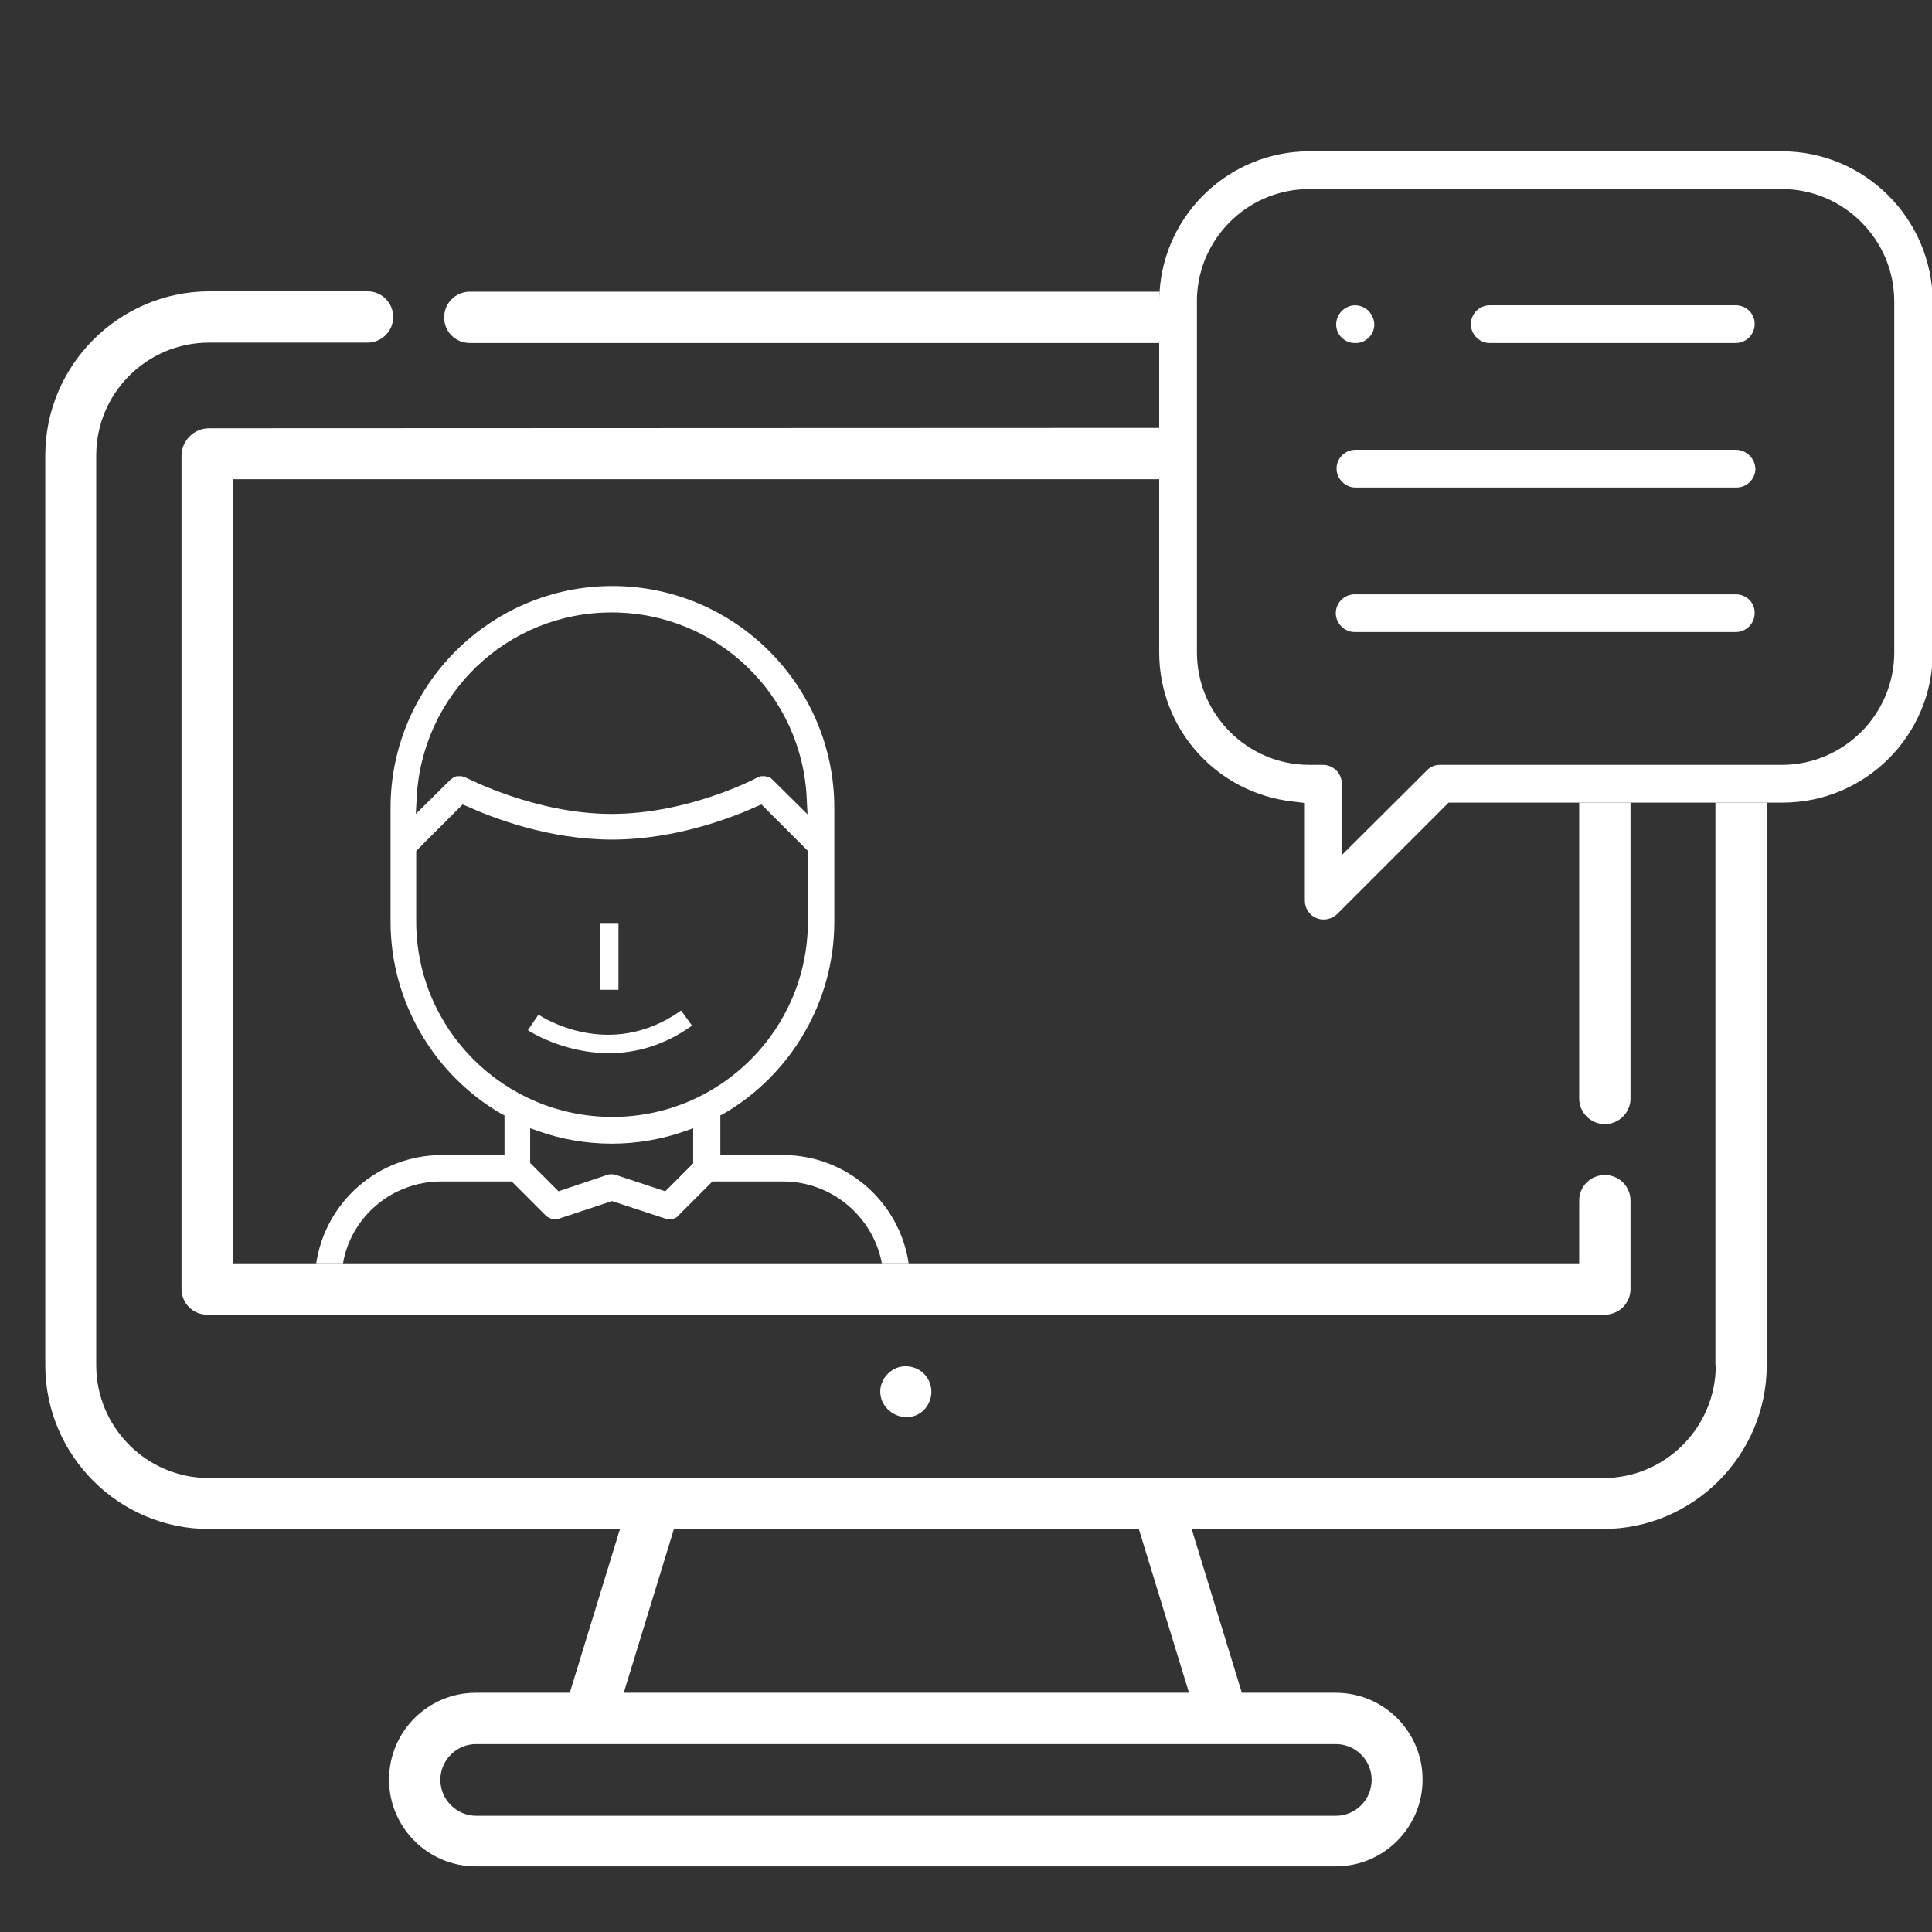 <?xml version="1.0" encoding="utf-8"?>
<!-- Generator: Adobe Illustrator 23.0.1, SVG Export Plug-In . SVG Version: 6.00 Build 0)  -->
<svg version="1.1" id="Layer_1" xmlns="http://www.w3.org/2000/svg" xmlns:xlink="http://www.w3.org/1999/xlink" x="0px" y="0px"
	 viewBox="0 0 512 512" style="enable-background:new 0 0 512 512;" xml:space="preserve">
<rect x="0" y="0" width="512" height="512" fill="#333333" stroke="none"/>
<style type="text/css">
	.st0{fill:#FFFFFF;}
</style>
<g>
	<path class="st0" d="M116.9,313.1l18.7,0l9,9c0.2,0.2,0.3,0.3,0.5,0.4l0.2,0.1c0.1,0.1,0.3,0.1,0.4,0.2c0.1,0,0.1,0.1,0.2,0.1
		c0.1,0.1,0.3,0.1,0.4,0.1l0.2,0.1c0.4,0.1,0.8,0.1,1.2,0l14.5-4.8l14.6,4.8c0.2,0,0.7,0.1,1.1,0l0.2,0c0.1,0,0.3-0.1,0.4-0.1
		c0.1,0,0.1-0.1,0.2-0.1c0.1-0.1,0.2-0.1,0.4-0.2l0.2-0.1c0.1-0.1,0.3-0.2,0.4-0.4l0.2-0.2l8.9-8.9l18.7,0c13,0,23.9,9.4,26.2,21.7
		h7.1c-2.4-16.2-16.4-28.7-33.3-28.7l-16.6,0v-10.5l0.8-0.4c18.1-10.5,29.4-30,29.4-50.9v-30.2c0-32.4-26.4-58.8-58.8-58.8
		c-32.4,0-58.8,26.4-58.8,58.8v30.2c0,20.9,11.3,40.4,29.4,50.9l0.8,0.4v10.5l-16.6,0c-16.9,0-30.9,12.5-33.3,28.7h7.1
		C93,322.5,103.9,313.1,116.9,313.1z M183.8,308.2l-7.5,7.5l-13-4.3c-0.2-0.1-0.4-0.1-0.5-0.1l-0.3-0.1c0,0-0.1,0-0.1,0l-0.8,0
		c-0.2,0-0.3,0.1-0.5,0.1l-13.1,4.4l-7.5-7.5V299l2,0.7c12.6,4.5,26.6,4.5,39.2,0l2-0.7V308.2z M110.4,211.9
		c1.2-27.8,23.9-49.6,51.7-49.6s50.6,21.8,51.7,49.6l0.2,3.9l-9.4-9.3c-0.1,0-0.1-0.1-0.2-0.2c-0.1-0.1-0.2-0.1-0.3-0.2
		c-0.1-0.1-0.2-0.1-0.3-0.1c-0.1-0.1-0.2-0.1-0.4-0.1c-0.1,0-0.2-0.1-0.3-0.1c-0.1,0-0.2-0.1-0.4-0.1c-0.1,0-0.2,0-0.3,0l-0.2,0
		c-0.2,0-0.4,0-0.5,0c-0.1,0-0.2,0-0.3,0.1c-0.1,0-0.2,0.1-0.3,0.1c-0.1,0-0.2,0.1-0.3,0.1l-0.2,0.1c-0.1,0.1-18.1,9.6-38.5,9.6
		c-20.4,0-38.4-9.6-38.6-9.6c0,0-0.1,0-0.2-0.1c-0.1,0-0.2-0.1-0.3-0.1c-0.1,0-0.2-0.1-0.3-0.1s-0.2,0-0.3-0.1c-0.1,0-0.2,0-0.4,0
		l-0.1,0l-0.2,0c-0.1,0-0.3,0-0.4,0c-0.1,0-0.1,0-0.2,0c-0.2,0-0.3,0.1-0.4,0.1c-0.1,0-0.2,0.1-0.2,0.1c-0.1,0.1-0.2,0.1-0.4,0.2
		c-0.1,0-0.1,0.1-0.2,0.1c-0.1,0.1-0.2,0.2-0.3,0.3l-0.2,0.1l-9.2,9.1L110.4,211.9z M110.3,244.2v-18.7l12.3-12.3l1,0.4
		c7.3,3.3,22,8.9,38.6,8.9c17.3,0,32.7-6.2,38.6-8.9l1-0.4l12.3,12.3v18.7c0,28.6-23.2,51.8-51.8,51.8
		C133.6,296,110.3,272.8,110.3,244.2z"/>
	<path class="st0" d="M307.3,77.3H124.5c-3.7,0-6.8,3-6.8,6.8c0,3.8,3,6.8,6.8,6.8h182.7v-11C307.2,79,307.2,78.2,307.3,77.3z"/>
	<path class="st0" d="M454.7,361.8c0,16.5-13.4,29.9-29.8,29.9H55.4c-16.5,0-29.9-13.4-29.9-29.9V120.7c0-16.5,13.4-29.9,29.9-29.9
		h42c3.7,0,6.8-3,6.8-6.8c0-3.7-3-6.8-6.8-6.8h-42C31.5,77.3,12,96.8,12,120.7v241.1c0,23.9,19.5,43.4,43.4,43.4h108.9l-13.3,43.4
		h-24.9c-12.7,0-23,10.3-23,23c0,12.7,10.3,23,23,23H354c12.7,0,23-10.3,23-23c0-12.7-10.3-23-23-23h-24.9l-13.3-43.4h109
		c23.9,0,43.4-19.5,43.4-43.4V212.7h-13.6V361.8z M165.3,448.6l13.3-43.4h123.2l13.3,43.4 M354,462.2c5.2,0,9.5,4.2,9.5,9.5
		c0,5.2-4.2,9.5-9.5,9.5H126.2c-5.2,0-9.5-4.3-9.5-9.5c0-5.2,4.2-9.5,9.5-9.5H354z"/>
	<path class="st0" d="M418.5,291.1c0,3.7,3,6.8,6.8,6.8c3.7,0,6.8-3,6.8-6.8v-78.4h-13.6L418.5,291.1L418.5,291.1z"/>
	<path class="st0" d="M55.4,113.5c-4,0-7.3,3.3-7.3,7.3v220.8c0,3.7,3,6.8,6.8,6.8h370.4c3.7,0,6.8-3,6.8-6.8v-23.4
		c0-3.8-3-6.8-6.8-6.8c-3.8,0-6.8,3-6.8,6.8v16.6H240.7h-7.1H90.7h-7.1H61.7V127h245.5v-13.6L55.4,113.5L55.4,113.5z"/>
	<path class="st0" d="M244.8,373.7c2.3-2.3,2.7-5.9,0.9-8.6c-1.5-2.3-4.3-3.4-7-2.9c-2.9,0.6-5.1,3.1-5.4,6
		C232.8,374.3,240.4,378,244.8,373.7z"/>
	<path class="st0" d="M460,80.9h-17.9h-47.3c-2.8,0-5,2.3-5,5c0,2.4,1.7,4.4,4,4.9c0.3,0.1,0.7,0.1,1,0.1h32.3h29.3h3.6
		c2.8,0,5-2.3,5-5C465.1,83.2,462.8,80.9,460,80.9z"/>
	<path class="st0" d="M358.9,90.9h0.5c1.2,0,2.4-0.5,3.3-1.4c1-0.9,1.5-2.2,1.5-3.5c0-1.3-0.6-2.6-1.5-3.6c-0.9-0.9-2.3-1.5-3.6-1.5
		c-1.3,0-2.6,0.6-3.5,1.5c-0.9,0.9-1.5,2.2-1.5,3.6c0,1.3,0.5,2.6,1.5,3.5C356.5,90.4,357.7,90.9,358.9,90.9z"/>
	<path class="st0" d="M460,119.2h-5.4H432h-72.8c-2.7,0-5,2.2-5,5c0,1,0.3,2,0.9,2.8c0.9,1.3,2.4,2.2,4.1,2.2h59.4h13.6h22.6h5.4
		c2.8,0,5-2.3,5-5C465.1,121.5,462.8,119.2,460,119.2z"/>
	<path class="st0" d="M460,157.5h-5.4h-22.6h-13.6h-59.4c-2.7,0-5,2.2-5,5c0,2.7,2.3,5,5,5h59.4h13.6h22.6h5.4c2.8,0,5-2.3,5-5
		C465.1,159.7,462.8,157.5,460,157.5z"/>
	<path class="st0" d="M472.2,40.1H347c-21.1,0-38.4,16.5-39.7,37.2c-0.1,0.8-0.1,1.7-0.1,2.6v11v22.6V127v45.9
		c0,20.3,15.2,37.2,35.3,39.5l3.3,0.4v25.9c0,2,1.2,3.9,3.1,4.6c1.8,0.8,4.1,0.3,5.5-1.1l29.5-29.5h34.7h13.6h22.6h13.6h4
		c22,0,39.8-17.9,39.8-39.8v-93C512,57.9,494.2,40.1,472.2,40.1z M502,172.9c0,16.4-13.4,29.8-29.8,29.8h-4h-13.6h-22.6h-13.6h-36.8
		c-1.3,0-2.6,0.5-3.5,1.5l-22.5,22.4v-18.9c0-2.7-2.2-5-5-5H347c-16.4,0-29.8-13.4-29.8-29.8V127v-13.6V90.9v-11
		c0-0.9,0-1.7,0.1-2.6c1.3-15.2,14.1-27.2,29.7-27.2h125.2c16.4,0,29.8,13.4,29.8,29.8L502,172.9L502,172.9z"/>
	<path class="st0" d="M180.5,267.8c-19,13.5-37,1.6-37.8,1.1l-2.8,4.1c0.1,0.1,9.2,6.1,21.5,6.1c6.7,0,14.3-1.8,22-7.3L180.5,267.8z
		"/>
	<rect x="159" y="244.8" class="st0" width="4.9" height="17.5"/>
</g>
</svg>
